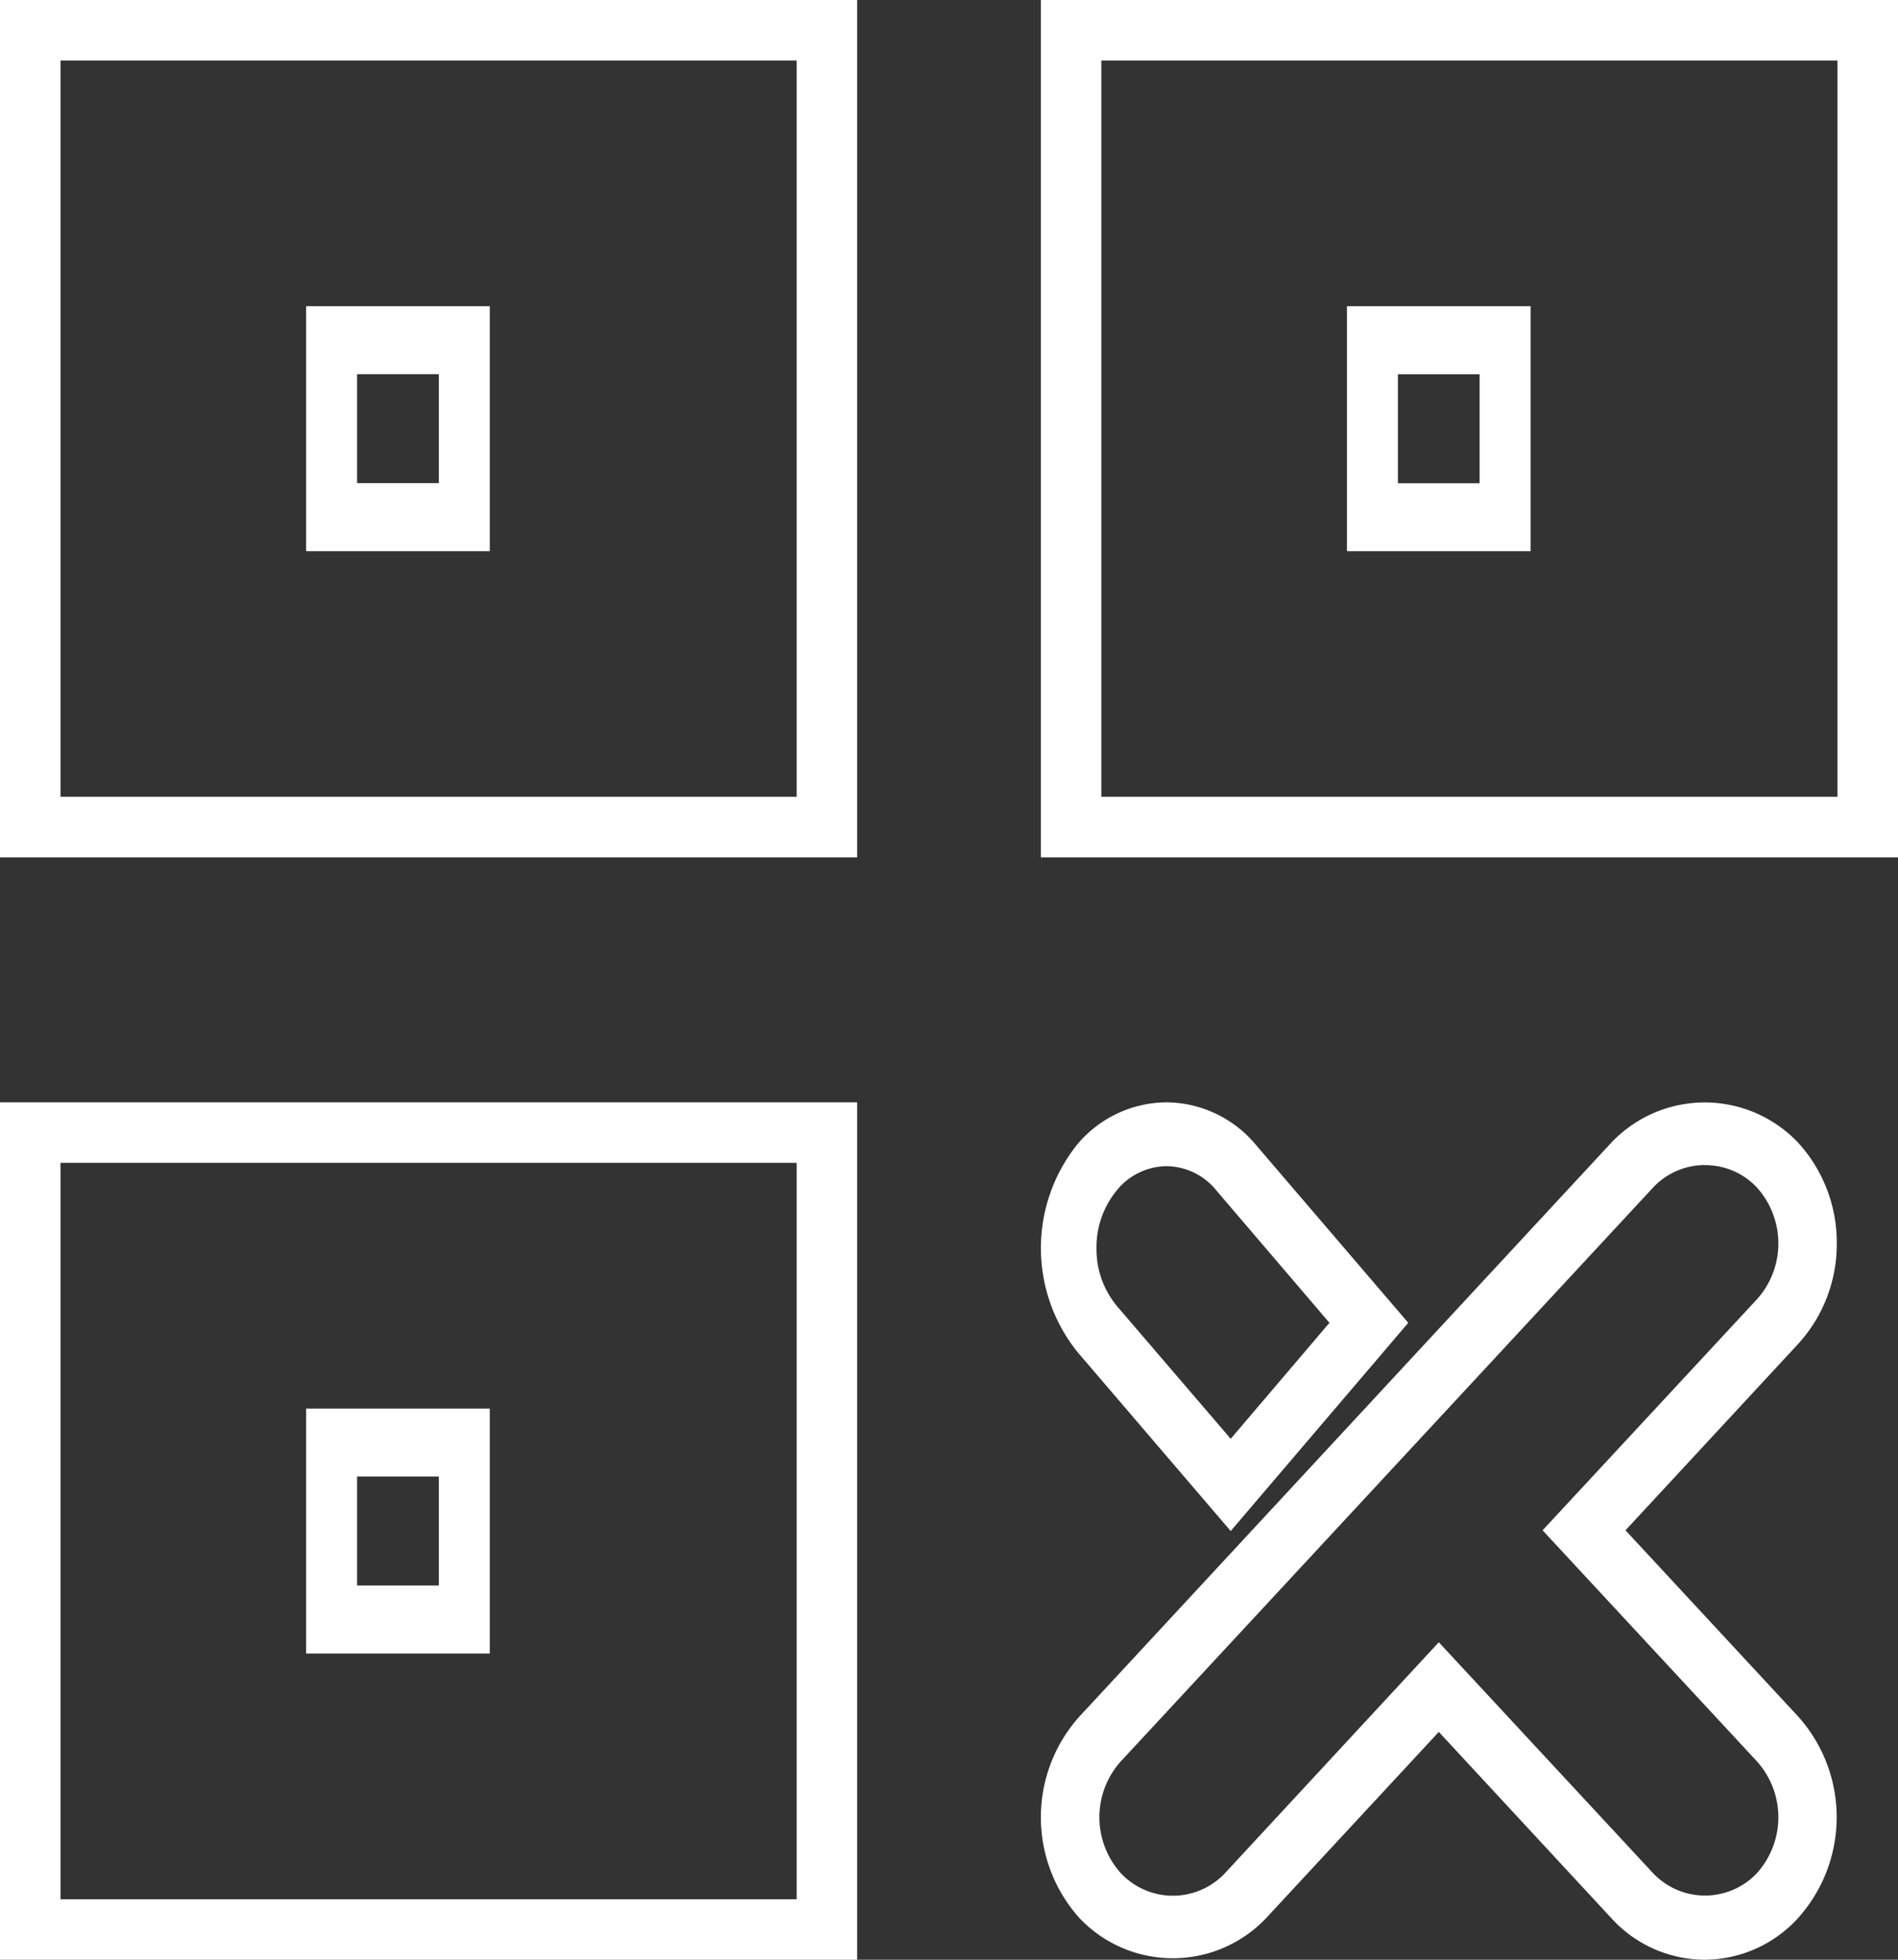 <svg id="receive_ticket_active" xmlns="http://www.w3.org/2000/svg" xmlns:xlink="http://www.w3.org/1999/xlink" width="31" height="32" viewBox="0 0 31 32">
  <rect x="0" y="0" width="31" height="32" fill="#333333" stroke="none"/>
  <defs>
    <clipPath id="clip-path">
      <path id="Clip_6" data-name="Clip 6" d="M0,32H31V0H0Z" fill="none"/>
    </clipPath>
  </defs>
  <path id="Fill_1" data-name="Fill 1" d="M10.842,14a2.069,2.069,0,0,1-1.526-.681L6.5,10.28,3.681,13.319a2.1,2.1,0,0,1-3.051,0,2.464,2.464,0,0,1,0-3.29L9.317.659a2.1,2.1,0,0,1,3.052,0A2.415,2.415,0,0,1,13,2.3a2.415,2.415,0,0,1-.631,1.645L9.549,6.988l2.82,3.04a2.464,2.464,0,0,1,0,3.29A2.073,2.073,0,0,1,10.842,14Zm0-12.976A1.158,1.158,0,0,0,10,1.391L1.307,10.76a1.365,1.365,0,0,0,0,1.827,1.166,1.166,0,0,0,1.7,0L6.5,8.816,10,12.587a1.166,1.166,0,0,0,1.695,0,1.365,1.365,0,0,0,0-1.827l-3.5-3.772,3.5-3.771a1.364,1.364,0,0,0,0-1.827A1.156,1.156,0,0,0,10.843,1.025Z" transform="translate(17 18)" fill="#fff"/>
  <path id="Fill_3" data-name="Fill 3" d="M3.1,7h0L.6,4.08a2.708,2.708,0,0,1,0-3.4A1.915,1.915,0,0,1,2.052,0,1.915,1.915,0,0,1,3.5.681L6,3.6,3.1,7ZM2.052,1.042a1.059,1.059,0,0,0-.809.391,1.46,1.46,0,0,0-.335.949,1.452,1.452,0,0,0,.335.946L3.1,5.494,4.713,3.6,2.861,1.433A1.059,1.059,0,0,0,2.052,1.042Z" transform="translate(17.001 18)" fill="#fff"/>
  <path id="Clip_6-2" data-name="Clip 6" d="M0,32H31V0H0Z" fill="none"/>
  <g id="receive_ticket_active-2" data-name="receive_ticket_active" clip-path="url(#clip-path)">
    <path id="Fill_5" data-name="Fill 5" d="M14,14H0V0H14V14ZM.988.988V13.011H13.012V.988Z" transform="translate(17 0)" fill="#fff"/>
    <path id="Fill_7" data-name="Fill 7" d="M3,4H0V0H3V4ZM.832,1.111v1.78H2.166V1.111Z" transform="translate(22 5)" fill="#fff"/>
    <path id="Fill_8" data-name="Fill 8" d="M14,14H0V0H14V14ZM.988.988V13.011H13.012V.988Z" transform="translate(0 0)" fill="#fff"/>
    <path id="Fill_9" data-name="Fill 9" d="M3,4H0V0H3V4ZM.832,1.11V2.889H2.167V1.11Z" transform="translate(5 5)" fill="#fff"/>
    <path id="Fill_10" data-name="Fill 10" d="M14,14H0V0H14V14ZM.988.988V13.012H13.012V.988Z" transform="translate(0 18)" fill="#fff"/>
    <path id="Fill_11" data-name="Fill 11" d="M3,4H0V0H3V4ZM.832,1.11V2.889H2.167V1.11Z" transform="translate(5 23)" fill="#fff"/>
  </g>
</svg>
